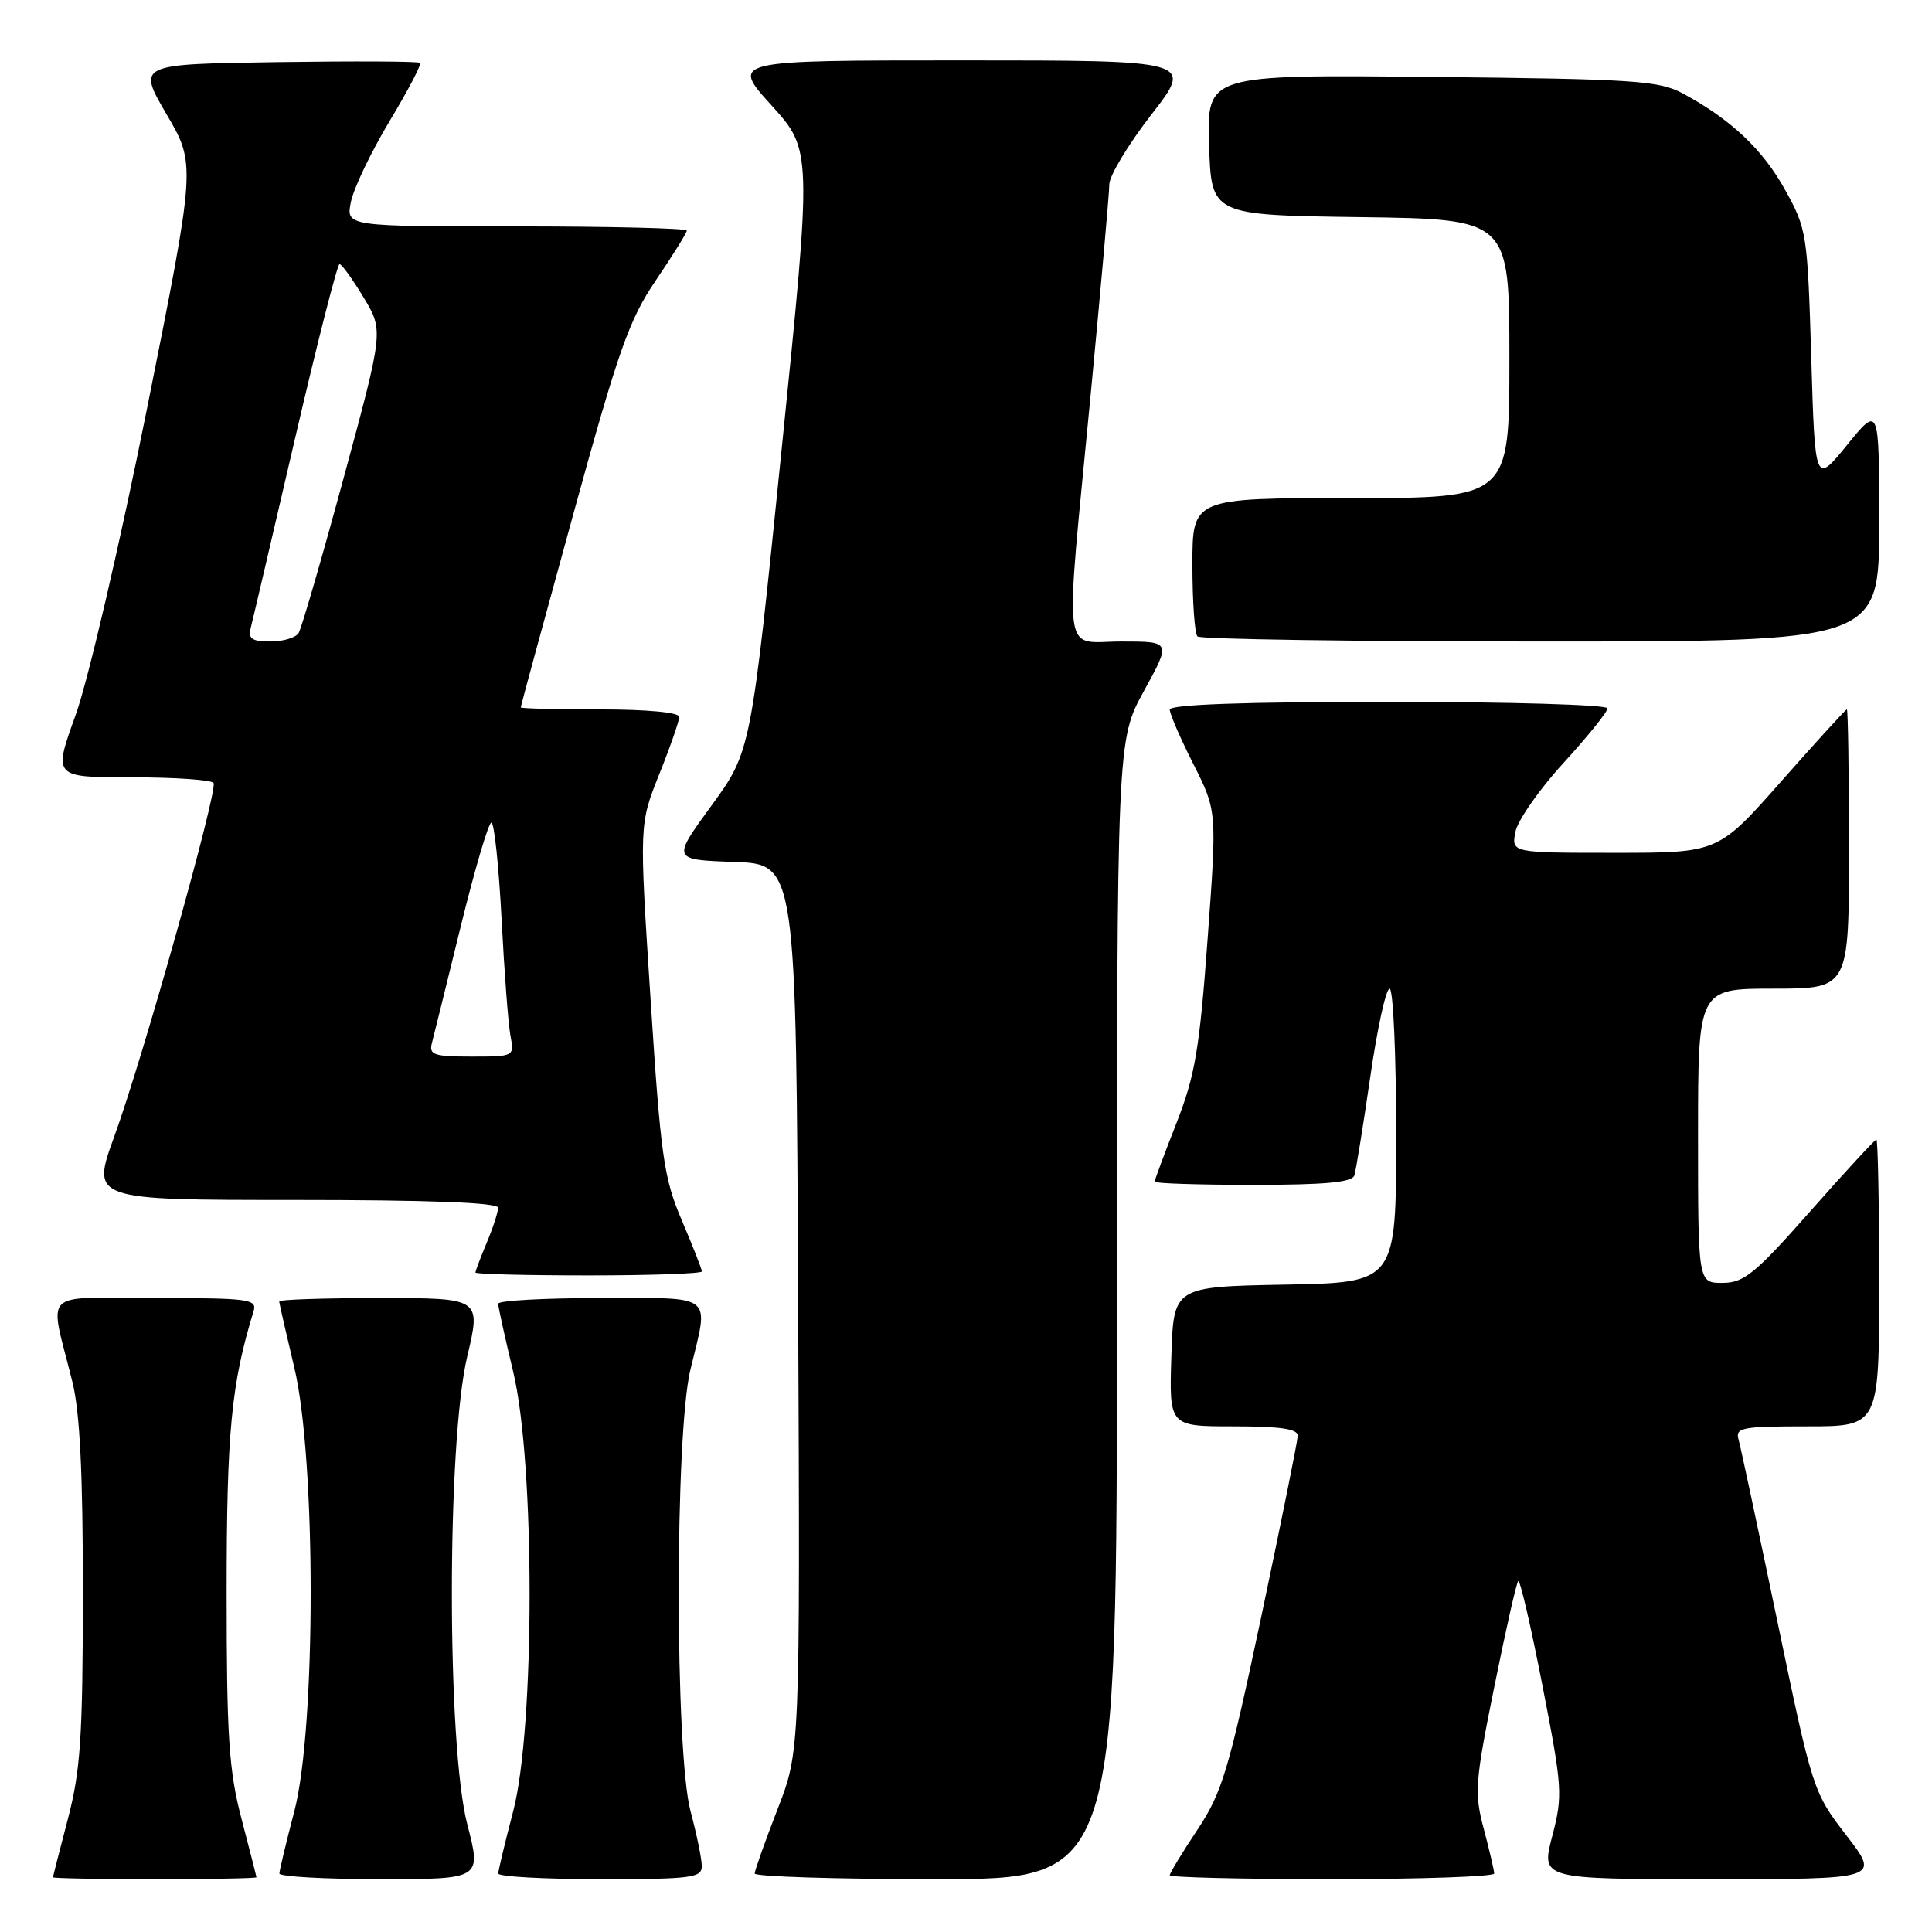 <?xml version="1.0" encoding="UTF-8" standalone="no"?>
<!DOCTYPE svg PUBLIC "-//W3C//DTD SVG 1.1//EN" "http://www.w3.org/Graphics/SVG/1.1/DTD/svg11.dtd" >
<svg xmlns="http://www.w3.org/2000/svg" xmlns:xlink="http://www.w3.org/1999/xlink" version="1.1" viewBox="0 0 256 256">
 <g >
 <path fill="currentColor"
d=" M 33.98 248.75 C 33.97 248.61 33.08 245.12 32.00 241.00 C 30.33 234.62 30.03 230.15 30.03 211.00 C 30.03 189.76 30.64 183.37 33.60 173.75 C 34.09 172.14 33.03 172.00 20.55 172.00 C 5.13 172.00 6.50 170.60 9.60 183.14 C 10.59 187.14 10.99 195.33 10.98 211.14 C 10.97 230.12 10.67 234.63 9.00 241.00 C 7.92 245.12 7.03 248.61 7.02 248.75 C 7.01 248.89 13.07 249.00 20.50 249.00 C 27.93 249.00 33.99 248.89 33.98 248.75 Z  M 61.92 241.75 C 59.20 231.27 59.19 191.21 61.91 179.75 C 63.74 172.00 63.74 172.00 50.37 172.00 C 43.02 172.00 37.00 172.20 37.00 172.44 C 37.00 172.68 37.90 176.61 38.99 181.19 C 41.89 193.27 41.89 228.96 39.00 240.00 C 37.92 244.12 37.03 247.84 37.02 248.25 C 37.01 248.66 43.03 249.00 50.40 249.00 C 63.80 249.00 63.80 249.00 61.92 241.75 Z  M 92.99 247.25 C 92.98 246.29 92.31 243.03 91.50 240.00 C 89.43 232.28 89.41 190.06 91.48 181.50 C 93.95 171.26 94.88 172.00 79.50 172.00 C 72.08 172.00 66.00 172.34 66.01 172.75 C 66.01 173.16 66.91 177.24 68.01 181.81 C 70.90 193.87 70.89 228.96 68.00 240.00 C 66.92 244.12 66.03 247.84 66.02 248.25 C 66.01 248.66 72.08 249.00 79.50 249.00 C 91.69 249.00 93.00 248.83 92.99 247.25 Z  M 148.00 173.53 C 148.00 98.07 148.00 98.07 151.59 91.53 C 155.18 85.00 155.18 85.00 148.59 85.00 C 140.64 85.00 141.06 88.38 144.50 52.50 C 145.86 38.20 146.99 25.56 146.99 24.42 C 147.00 23.28 149.51 19.12 152.57 15.17 C 158.14 8.00 158.14 8.00 127.49 8.00 C 96.83 8.00 96.83 8.00 102.22 13.95 C 107.60 19.90 107.60 19.90 103.55 59.74 C 99.50 99.57 99.50 99.57 94.27 106.75 C 89.04 113.92 89.04 113.92 97.27 114.21 C 105.50 114.50 105.50 114.50 105.76 173.28 C 106.02 232.06 106.02 232.06 103.01 239.78 C 101.36 244.03 100.01 247.84 100.00 248.25 C 100.00 248.66 110.80 249.00 124.00 249.00 C 148.00 249.00 148.00 249.00 148.00 173.53 Z  M 197.99 248.25 C 197.98 247.84 197.36 245.18 196.61 242.35 C 195.34 237.60 195.44 236.17 197.99 223.57 C 199.50 216.07 200.93 209.73 201.17 209.50 C 201.41 209.26 202.85 215.49 204.38 223.34 C 207.03 236.91 207.09 237.89 205.68 243.30 C 204.19 249.00 204.19 249.00 226.65 249.00 C 249.12 249.00 249.12 249.00 244.67 243.22 C 240.25 237.48 240.18 237.25 235.54 214.97 C 232.97 202.61 230.64 191.71 230.37 190.75 C 229.91 189.17 230.80 189.00 239.43 189.00 C 249.00 189.00 249.00 189.00 249.00 170.00 C 249.00 159.55 248.83 151.00 248.63 151.00 C 248.43 151.00 244.49 155.27 239.88 160.49 C 232.55 168.79 231.09 169.98 228.25 169.99 C 225.00 170.00 225.00 170.00 225.00 150.50 C 225.00 131.00 225.00 131.00 235.00 131.00 C 245.00 131.00 245.00 131.00 245.00 112.50 C 245.00 102.33 244.87 94.00 244.72 94.00 C 244.56 94.00 240.66 98.28 236.05 103.50 C 227.67 113.00 227.67 113.00 213.97 113.00 C 200.28 113.00 200.28 113.00 200.79 110.25 C 201.08 108.74 203.94 104.62 207.16 101.11 C 210.37 97.59 213.00 94.33 213.00 93.86 C 213.00 93.38 199.95 93.00 184.00 93.00 C 164.80 93.00 155.00 93.35 155.00 94.03 C 155.00 94.59 156.41 97.85 158.13 101.25 C 161.26 107.45 161.26 107.45 160.01 124.47 C 158.94 139.08 158.35 142.54 155.88 148.83 C 154.30 152.85 153.00 156.34 153.00 156.58 C 153.00 156.81 158.86 157.00 166.03 157.00 C 175.58 157.00 179.17 156.67 179.46 155.75 C 179.68 155.06 180.62 149.21 181.56 142.75 C 182.49 136.29 183.65 131.00 184.13 131.00 C 184.61 131.00 185.00 139.76 185.00 150.47 C 185.00 169.95 185.00 169.95 170.25 170.22 C 155.50 170.50 155.50 170.50 155.21 179.75 C 154.92 189.00 154.92 189.00 163.46 189.00 C 169.65 189.00 171.99 189.34 171.96 190.25 C 171.94 190.94 169.76 201.73 167.12 214.24 C 162.78 234.71 161.94 237.52 158.65 242.47 C 156.64 245.49 155.00 248.20 155.00 248.48 C 155.00 248.77 164.68 249.00 176.50 249.00 C 188.32 249.00 197.99 248.66 197.99 248.25 Z  M 93.00 168.47 C 93.00 168.18 91.81 165.14 90.35 161.72 C 87.95 156.09 87.55 153.29 86.20 132.36 C 84.70 109.22 84.70 109.22 87.35 102.60 C 88.81 98.96 90.00 95.53 90.00 94.99 C 90.00 94.40 85.76 94.00 79.50 94.00 C 73.72 94.00 69.00 93.88 69.00 93.73 C 69.00 93.57 72.11 82.13 75.92 68.29 C 81.96 46.32 83.36 42.36 86.92 37.12 C 89.16 33.81 91.00 30.86 91.00 30.55 C 91.00 30.25 80.84 30.00 68.42 30.00 C 45.84 30.00 45.84 30.00 46.50 26.75 C 46.86 24.96 49.15 20.17 51.59 16.10 C 54.04 12.03 55.87 8.54 55.66 8.33 C 55.46 8.12 46.94 8.08 36.74 8.23 C 18.19 8.50 18.19 8.50 22.07 15.14 C 25.96 21.77 25.96 21.77 19.48 54.14 C 15.88 72.10 11.67 90.17 10.02 94.75 C 7.04 103.00 7.04 103.00 17.46 103.00 C 23.19 103.00 28.07 103.34 28.30 103.75 C 28.87 104.79 18.95 140.13 15.17 150.51 C 12.07 159.00 12.07 159.00 39.04 159.00 C 56.91 159.00 66.00 159.35 66.00 160.03 C 66.00 160.60 65.33 162.68 64.50 164.65 C 63.67 166.63 63.00 168.41 63.00 168.62 C 63.00 168.83 69.75 169.00 78.00 169.00 C 86.25 169.00 93.00 168.76 93.00 168.47 Z  M 249.00 69.37 C 249.00 53.73 249.00 53.73 244.75 58.96 C 240.50 64.19 240.50 64.19 240.00 47.35 C 239.51 31.00 239.41 30.34 236.55 25.18 C 233.56 19.78 229.36 15.82 223.00 12.39 C 219.83 10.68 216.65 10.47 189.71 10.19 C 159.92 9.89 159.92 9.89 160.21 19.19 C 160.50 28.50 160.50 28.50 180.25 28.77 C 200.00 29.04 200.00 29.04 200.00 47.52 C 200.00 66.00 200.00 66.00 179.00 66.00 C 158.00 66.00 158.00 66.00 158.00 74.83 C 158.00 79.69 158.30 83.97 158.67 84.33 C 159.03 84.70 179.51 85.00 204.17 85.00 C 249.00 85.00 249.00 85.00 249.00 69.37 Z  M 57.22 138.25 C 57.47 137.29 59.20 130.31 61.05 122.75 C 62.91 115.19 64.73 109.00 65.11 109.00 C 65.49 109.00 66.09 114.74 66.46 121.75 C 66.82 128.76 67.35 135.74 67.64 137.25 C 68.16 139.99 68.14 140.00 62.46 140.00 C 57.53 140.00 56.83 139.77 57.22 138.25 Z  M 33.21 83.25 C 33.46 82.29 36.09 71.04 39.06 58.25 C 42.03 45.46 44.70 35.00 44.99 35.00 C 45.28 35.00 46.71 36.98 48.17 39.40 C 50.83 43.80 50.83 43.80 45.55 63.28 C 42.64 74.00 39.95 83.27 39.57 83.88 C 39.19 84.50 37.51 85.00 35.82 85.00 C 33.41 85.00 32.86 84.63 33.21 83.25 Z "/>
</g>
</svg>